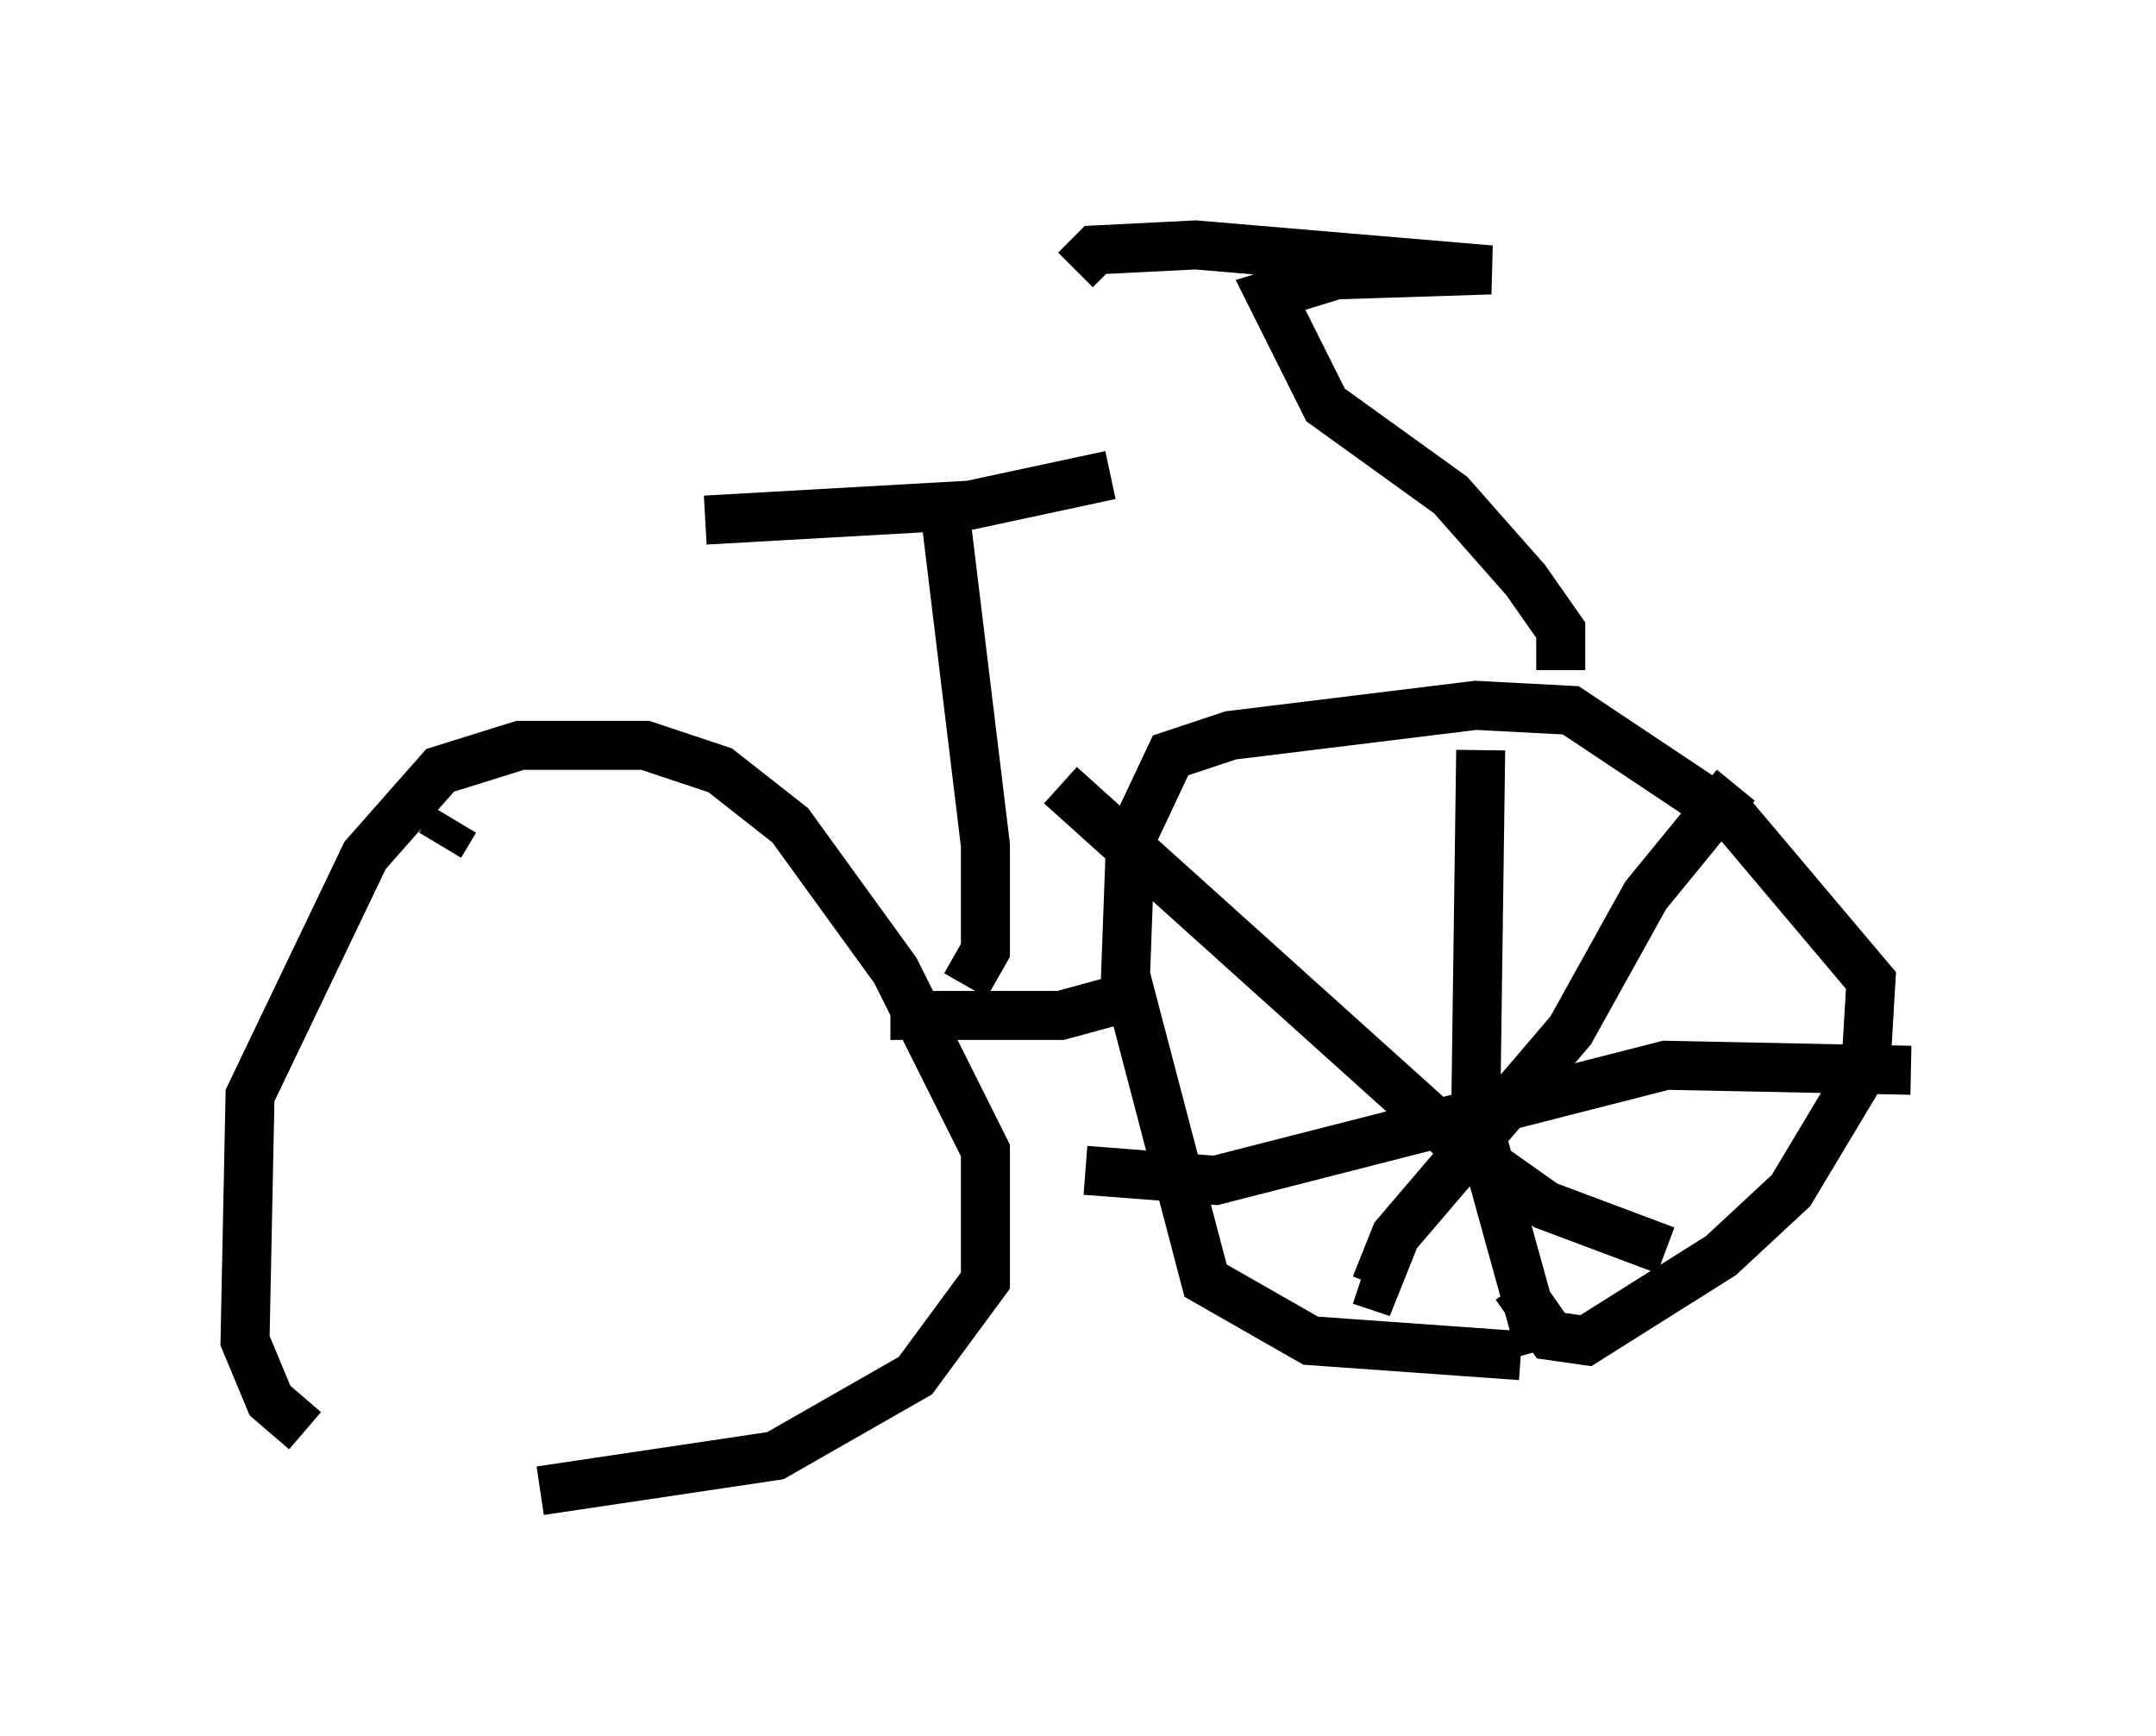 <?xml version="1.0" encoding="utf-8" ?>
<svg baseProfile="full" height="35.419" version="1.1" width="43.994" xmlns="http://www.w3.org/2000/svg" xmlns:ev="http://www.w3.org/2001/xml-events" xmlns:xlink="http://www.w3.org/1999/xlink"><defs /><rect fill="white" height="35.419" width="43.994" x="0" y="0" /><path d="M11.635, 30.113 m-5.41, -0.919 l-0.715, -0.613 -0.51, -1.225 l0.102, -5.002 2.348, -4.9 l1.531, -1.735 1.633, -0.51 l2.552, 0.0 1.531, 0.51 l1.429, 1.123 2.144, 2.96 l1.838, 3.675 0.0, 2.654 l-1.429, 1.94 -2.858, 1.633 l-4.798, 0.715 m20.009, -2.756 l-4.288, -0.306 -2.144, -1.225 l-1.633, -6.227 0.102, -2.756 l0.817, -1.735 1.225, -0.408 l5.002, -0.613 1.94, 0.102 l3.369, 2.246 2.756, 3.267 l-0.102, 1.735 -1.531, 2.552 l-1.429, 1.327 -2.756, 1.735 l-0.715, -0.102 -0.715, -1.021 m-8.167, -5.819 l-1.123, 0.306 -3.471, 0.0 m1.531, -0.613 l0.408, -0.715 0.0, -2.144 l-0.817, -6.738 m-4.9, 0.102 l5.41, -0.306 2.858, -0.613 m9.188, 3.981 l0.0, -0.817 -0.715, -1.021 l-1.531, -1.735 -2.552, -1.838 l-1.123, -2.246 1.327, -0.408 l3.165, -0.102 -6.023, -0.51 l-2.042, 0.102 -0.408, 0.408 m13.475, 10.515 l-1.838, 2.246 -1.531, 2.756 l-3.573, 4.185 -0.408, 1.021 l-0.306, -0.102 m6.227, -0.613 l-2.45, -0.919 -1.735, -1.225 l-8.167, -7.35 m8.575, -0.715 l-0.102, 7.452 1.327, 4.798 m7.554, -5.717 l-5.002, -0.102 -9.188, 2.348 l-2.654, -0.204 m-12.863, -7.146 l-0.306, 0.51 " fill="none" stroke="black" stroke-width="1" /></svg>